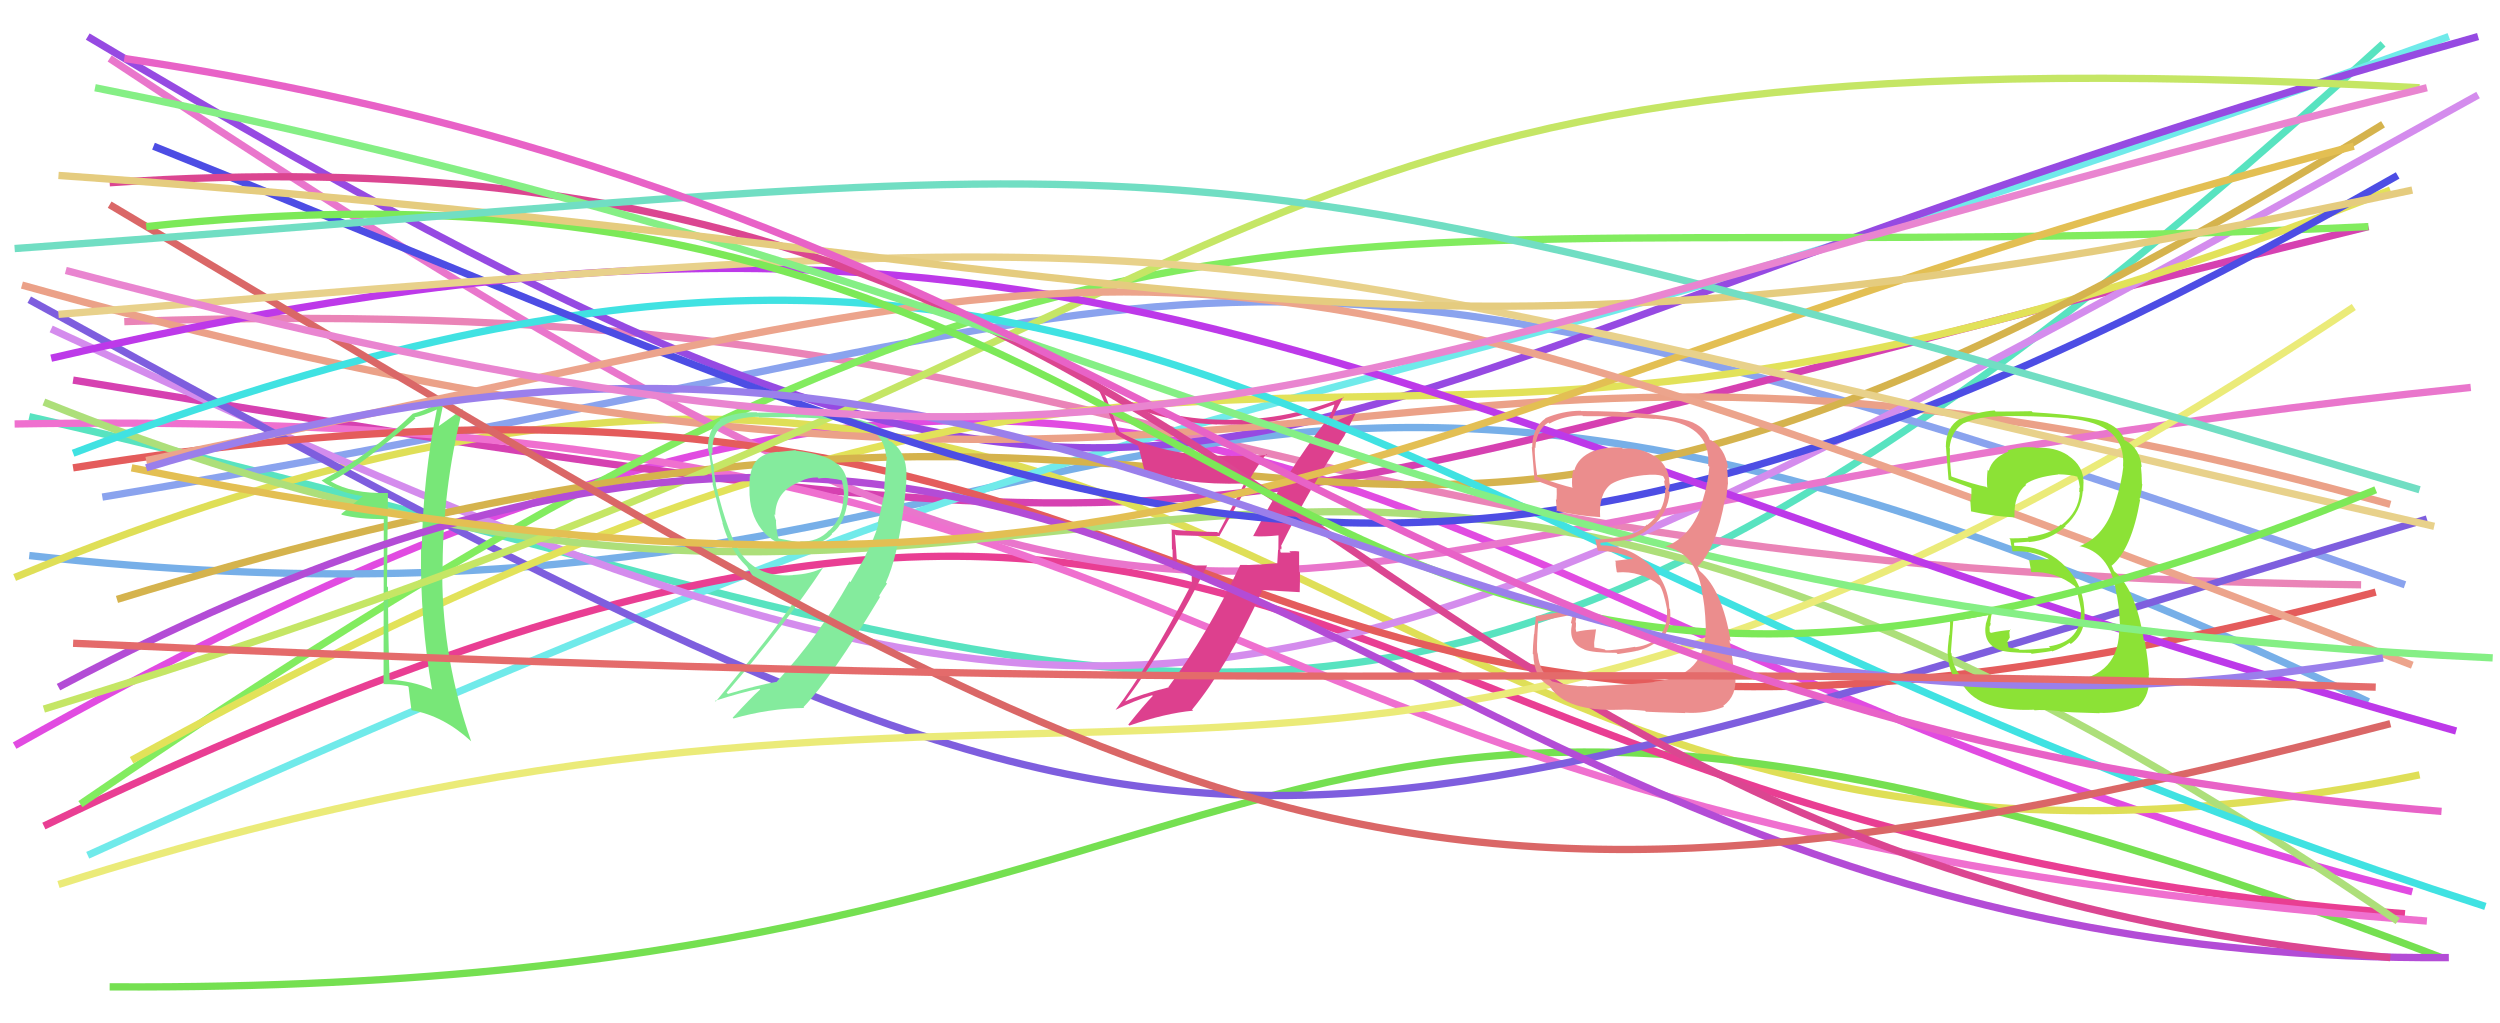 <svg xmlns="http://www.w3.org/2000/svg" width="342" height="140" viewBox="0,0,342,140"><path d="M4 57 C158 92,188 132,326 6" stroke="#58e3c0" fill="none"/><path d="M2 102 C167 9,184 85,330 122" stroke="#e14be1" fill="none"/><path d="M17 44 C158 39,162 78,323 80" stroke="#ea84b7" fill="none"/><path d="M4 76 C157 93,154 15,324 96" stroke="#77afe8" fill="none"/><path d="M14 68 C177 41,158 20,329 80" stroke="#8aa3ee" fill="none"/><path d="M10 52 C181 80,152 73,324 31" stroke="#d641b1" fill="none"/><path d="M2 79 C174 8,180 137,331 106" stroke="#dfdf57" fill="none"/><path d="M12 117 C184 39,152 71,335 5" stroke="#70eaea" fill="none"/><path d="M15 135 C188 136,162 65,334 131" stroke="#75e051" fill="none"/><path d="M6 113 C181 29,170 113,329 125" stroke="#e93e93" fill="none"/><path d="M12 5 C171 100,154 57,339 5" stroke="#964ae2" fill="none"/><path d="M3 39 C182 89,184 29,327 69" stroke="#eba188" fill="none"/><path d="M7 45 C157 115,171 106,339 13" stroke="#d48ced" fill="none"/><path d="M15 8 C178 116,153 72,338 53" stroke="#e976cc" fill="none"/><path d="M2 58 C178 55,150 112,332 126" stroke="#ef70cf" fill="none"/><path d="M4 41 C166 130,162 122,332 71" stroke="#7e5ede" fill="none"/><path d="M11 110 C154 12,174 38,324 31" stroke="#82ec5f" fill="none"/><path d="M10 64 C179 37,155 126,325 81" stroke="#e45c5c" fill="none"/><path d="M18 104 C178 16,174 86,327 26" stroke="#e2e259" fill="none"/><path d="M16 82 C192 28,168 114,326 17" stroke="#d5b34d" fill="none"/><path d="M6 55 C153 114,166 15,328 126" stroke="#addf7a" fill="none"/><path fill="#dd408e" d="M171.37 73.32L171.46 73.41L171.38 73.33Q172.76 73.47 174.95 73.23L174.87 73.15L174.90 73.19Q174.88 74.23 174.88 75.24L174.84 75.20L174.73 77.04L174.74 77.05Q173.51 77.12 172.21 77.24L172.17 77.19L172.19 77.22Q170.95 77.33 169.65 77.28L169.65 77.28L169.66 77.29Q165.17 86.82 159.85 93.97L159.76 93.89L159.89 94.02Q155.96 95.00 153.95 95.94L153.93 95.92L153.93 95.93Q160.40 87.13 165.13 77.37L165.12 77.36L161.02 77.34L161.04 77.36Q160.91 75.16 160.73 73.09L160.73 73.09L160.86 73.22Q163.70 73.34 166.90 73.34L166.84 73.28L169.97 67.72L169.87 67.63Q171.34 64.60 173.23 62.11L173.21 62.10L173.36 62.24Q170.84 62.38 168.35 62.38L168.49 62.51L168.32 62.35Q158.98 62.47 153.13 59.04L153.14 59.05L152.07 56.33L152.00 56.26Q151.65 55.14 151.06 53.78L151.00 53.72L150.86 53.58Q157.67 57.73 166.54 58.08L166.66 58.20L166.51 58.05Q174.52 58.43 182.50 55.35L182.44 55.29L182.54 55.39Q182.34 56.14 181.57 57.50L181.51 57.43L181.50 57.43Q175.85 64.79 171.41 73.37ZM183.98 59.56L183.95 59.52L185.51 56.41L185.55 56.45Q183.93 57.08 181.33 58.20L181.42 58.30L181.66 57.76L181.78 57.89Q181.81 57.51 181.99 57.33L182.08 57.42L182.15 57.48Q182.66 56.34 183.78 54.27L183.70 54.19L183.85 54.34Q175.44 57.76 166.51 57.40L166.55 57.44L166.51 57.40Q157.32 57.15 149.93 52.53L149.92 52.52L149.83 52.44Q151.38 55.28 152.68 59.42L152.80 59.54L152.69 59.43Q154.50 60.53 155.74 61.00L155.62 60.89L155.66 60.92Q155.84 61.39 156.54 64.29L156.62 64.37L156.56 64.30Q161.60 66.39 170.17 66.15L170.16 66.13L170.20 66.18Q169.74 67.08 166.66 72.93L166.64 72.91L166.51 72.78Q163.28 72.74 160.20 72.44L160.30 72.55L160.29 72.53Q160.32 73.75 160.32 75.11L160.41 75.20L160.42 77.87L163.00 77.84L163.05 80.08L162.95 79.99Q156.93 91.53 152.62 97.09L152.63 97.11L152.62 97.10Q155.07 95.88 157.61 95.11L157.58 95.08L157.70 95.20Q156.48 96.46 154.35 99.12L154.42 99.19L154.49 99.26Q159.42 97.57 163.21 97.22L163.05 97.05L163.07 97.08Q167.79 91.39 172.64 80.86L172.49 80.71L177.82 81.01L177.80 81.00Q177.84 79.73 177.84 78.31L177.72 78.20L177.72 75.42L177.76 75.45Q177.24 75.35 176.38 75.41L176.51 75.54L176.57 75.59Q175.66 75.60 175.25 75.60L175.24 75.59L175.16 75.51Q175.12 75.30 175.18 75.06L175.29 75.17L175.32 74.78L175.24 74.70Q179.17 66.75 183.96 59.54Z"/><path fill="#78e778" d="M53.19 67.62L53.17 67.60L53.01 67.44Q48.17 67.56 45.33 65.91L45.32 65.90L45.28 65.86Q49.26 63.81 56.83 57.24L56.67 57.08L56.69 57.10Q57.90 56.89 59.91 55.95L59.91 55.95L59.80 55.83Q57.87 65.20 57.70 75.08L57.66 75.05L57.60 74.98Q57.45 84.89 59.10 94.35L59.03 94.28L59.03 94.28Q56.42 93.14 53.11 92.97L53.30 93.16L53.30 93.16Q53.08 86.67 53.08 80.35L53.10 80.37L52.94 80.20Q53.01 73.89 53.07 67.50ZM52.50 71.01L52.47 93.63L52.42 93.59Q54.31 93.58 55.79 93.87L55.87 93.96L55.89 93.97Q56.00 95.03 56.29 97.16L56.33 97.20L56.28 97.15Q60.64 97.90 64.43 101.39L64.50 101.46L64.46 101.42Q60.56 90.31 60.50 78.72L60.53 78.75L60.55 78.77Q60.45 67.18 63.29 55.95L63.42 56.08L63.25 55.91Q62.46 56.60 59.98 58.32L60.09 58.43L60.01 58.35Q60.27 57.13 60.74 54.77L60.71 54.73L60.68 54.70Q58.72 56.00 56.47 56.59L56.44 56.55L56.47 56.59Q50.66 62.19 43.98 65.74L43.87 65.63L43.93 65.69Q46.07 67.36 49.74 67.89L49.71 67.86L49.68 67.83Q48.68 68.67 46.67 70.32L46.76 70.41L46.78 70.43Q49.09 71.02 52.52 71.02L52.57 71.08Z"/><path d="M6 97 C186 42,160 3,331 12" stroke="#c5e665" fill="none"/><path d="M8 121 C153 75,181 136,322 42" stroke="#ebeb79" fill="none"/><path d="M10 62 C156 7,179 72,340 124" stroke="#40e2e2" fill="none"/><path d="M8 94 C163 12,181 132,335 131" stroke="#b34cd6" fill="none"/><path fill="#84eb9d" d="M108.80 61.57L108.82 61.58L106.46 61.83L106.44 61.81Q102.99 62.02 102.63 65.15L102.68 65.21L102.57 65.09Q102.48 66.25 102.54 67.78L102.47 67.72L102.55 67.79Q102.70 70.90 104.65 72.97L104.63 72.94L104.50 72.82Q106.60 75.04 109.56 74.80L109.58 74.82L109.54 74.79Q112.65 74.47 113.84 73.05L113.85 73.06L113.78 72.99Q115.59 71.72 116.00 68.23L116.00 68.23L116.02 68.26Q116.28 64.61 114.33 63.30L114.31 63.29L114.50 63.47Q113.04 62.14 108.90 61.66ZM118.28 76.01L118.39 76.12L116.34 79.64L116.22 79.51Q112.05 86.99 106.20 93.32L106.14 93.27L106.17 93.29Q103.78 93.69 99.58 94.93L99.51 94.85L99.40 94.75Q107.73 85.04 112.64 77.59L112.59 77.53L112.67 77.62Q110.99 78.54 108.44 78.66L108.46 78.67L108.47 78.68Q103.93 79.05 101.56 75.97L101.52 75.93L101.47 75.88Q99.66 73.48 97.94 66.38L97.99 66.42L97.96 66.39Q97.86 65.59 97.62 64.14L97.63 64.14L97.71 64.23Q97.34 62.64 97.34 61.93L97.37 61.96L97.47 62.06Q97.32 59.14 98.98 58.19L99.08 58.29L98.99 58.20Q100.88 57.02 103.78 57.02L103.79 57.02L103.86 57.10Q108.78 57.05 108.78 57.05L108.79 57.05L108.85 57.12Q112.20 57.16 114.16 57.46L114.22 57.52L114.08 57.38Q117.54 57.95 118.96 58.72L118.86 58.61L118.92 58.67Q120.95 59.75 121.24 62.47L121.28 62.51L121.33 62.56Q121.24 62.82 120.94 66.96L121.01 67.04L121.06 67.08Q120.40 70.33 120.05 71.63L119.98 71.56L120.16 71.74Q119.53 73.89 118.34 76.07ZM121.24 79.74L121.25 79.75L121.19 79.69Q122.76 76.29 123.59 69.61L123.66 69.68L123.60 69.62Q124.05 66.23 123.99 64.87L124.06 64.93L124.01 64.88Q123.98 62.02 122.15 60.60L122.02 60.47L121.55 60.29L121.63 60.38Q121.14 59.12 119.72 58.11L119.72 58.11L119.79 58.18Q116.22 56.62 108.77 56.39L108.86 56.48L108.72 56.33Q107.37 56.46 103.58 56.46L103.61 56.49L103.52 56.40Q100.71 56.32 98.41 57.38L98.47 57.44L98.51 57.48Q96.74 58.73 96.86 61.57L96.74 61.45L96.93 61.64Q97.22 63.06 97.52 66.19L97.51 66.18L97.45 66.12Q98.46 70.27 98.87 71.57L98.82 71.51L98.81 71.50Q99.57 74.28 101.05 76.29L101.10 76.34L101.09 76.33Q101.50 76.85 102.09 77.44L102.23 77.59L102.19 77.54Q102.55 78.21 103.56 79.63L103.51 79.57L103.62 79.69Q105.85 81.74 108.87 82.04L108.98 82.15L108.84 82.01Q105.92 86.19 103.50 89.15L103.51 89.16L97.91 95.98L97.81 95.87Q101.35 94.74 103.89 94.21L103.97 94.29L104.00 94.31Q102.66 95.52 100.23 98.18L100.38 98.33L100.34 98.29Q105.17 96.91 110.02 96.85L109.93 96.76L109.91 96.74Q113.66 92.86 120.41 81.63L120.24 81.46L120.38 81.72L120.23 81.57Q120.80 80.61 121.34 79.84ZM111.94 65.42L111.85 65.32L111.98 65.46Q112.95 65.30 113.66 65.47L113.58 65.40L113.64 65.46Q114.55 65.54 115.14 65.71L115.17 65.75L115.17 65.74Q115.31 66.30 115.43 66.95L115.45 66.97L115.37 66.90Q115.54 67.59 115.36 68.18L115.31 68.13L115.36 68.18Q115.29 70.84 113.46 72.55L113.56 72.65L113.43 72.52Q111.98 74.15 109.44 74.09L109.48 74.13L109.54 74.19Q108.82 74.13 106.46 73.65L106.47 73.66L106.50 73.70Q106.15 72.34 106.15 71.21L106.09 71.15L106.20 71.27Q105.94 70.70 105.94 70.35L105.92 70.33L106.05 70.46Q106.09 67.07 109.64 65.83L109.49 65.68L109.60 65.80Q110.54 65.31 111.84 65.31Z"/><path d="M21 20 C151 72,191 102,328 24" stroke="#4d4de4" fill="none"/><path d="M7 49 C153 15,186 58,336 100" stroke="#bd39e9" fill="none"/><path d="M15 28 C163 116,188 135,327 99" stroke="#da6767" fill="none"/><path d="M18 64 C166 94,189 54,322 20" stroke="#e3bf53" fill="none"/><path d="M20 63 C167 33,154 23,330 91" stroke="#eca48c" fill="none"/><path d="M8 43 C181 29,153 31,333 72" stroke="#e8d18b" fill="none"/><path d="M15 25 C177 14,176 117,327 131" stroke="#db4691" fill="none"/><path fill="#8ce236" d="M273.73 93.87L273.60 93.74L273.74 93.88Q271.47 93.92 269.04 93.27L269.16 93.39L269.11 93.33Q267.19 91.89 266.95 89.34L267.02 89.41L266.88 89.27Q266.91 89.06 267.20 84.98L267.19 84.97L267.15 84.93Q268.86 84.74 271.99 84.15L272.01 84.17L271.67 85.31L271.67 85.30Q271.20 87.97 273.39 88.86L273.49 88.96L273.41 88.88Q274.56 89.32 277.81 89.32L277.81 89.31L277.94 89.44Q280.37 89.15 280.66 89.04L280.64 89.01L280.74 89.11Q281.99 88.71 283.12 87.94L283.19 88.01L283.28 88.10Q285.44 86.59 285.14 83.34L285.14 83.34L285.13 83.33Q284.88 79.59 282.19 77.16L282.11 77.09L282.04 77.02Q279.43 74.67 275.59 74.67L275.53 74.62L275.53 74.26L275.52 74.25Q276.14 74.22 277.50 74.11L277.53 74.13L277.56 74.16Q280.44 73.91 282.57 71.99L282.61 72.03L282.52 71.94Q284.69 70.05 284.93 67.16L284.99 67.22L284.98 67.21Q285.02 66.60 285.02 66.07L285.19 66.24L285.03 66.08Q285.07 63.75 282.94 62.33L282.93 62.32L282.88 62.27Q281.06 61.10 278.57 61.28L278.53 61.24L278.54 61.24Q276.51 60.99 274.62 61.64L274.70 61.72L274.75 61.77Q272.54 62.63 272.06 64.41L271.90 64.25L271.92 64.26Q271.74 65.56 271.86 66.74L271.73 66.62L271.71 66.60Q270.21 66.33 267.01 65.21L267.04 65.24L266.93 65.13Q266.69 62.65 266.75 61.34L266.76 61.36L266.70 61.29Q266.93 58.98 268.59 57.91L268.61 57.94L268.59 57.92Q270.77 56.97 273.26 56.97L273.24 56.95L273.23 56.94Q278.08 56.82 282.98 57.23L283.06 57.30L283.01 57.26Q290.90 57.94 290.43 63.79L290.37 63.73L290.47 63.83Q290.23 66.01 289.46 68.44L289.58 68.56L289.45 68.43Q288.12 73.31 284.46 74.73L284.37 74.65L284.42 74.69Q288.52 75.54 289.46 80.74L289.53 80.81L289.42 80.70Q289.91 82.61 290.02 85.74L289.99 85.71L289.90 85.62Q290.13 92.53 282.98 93.24L283.09 93.35L283.03 93.29Q281.96 93.46 273.74 93.88ZM281.84 97.37L281.81 97.34L281.82 97.34Q282.81 97.45 287.24 97.57L287.14 97.47L287.20 97.52Q289.90 97.62 292.44 96.61L292.43 96.60L292.49 96.66Q294.23 95.09 293.93 92.37L293.92 92.36L293.99 92.43Q293.89 90.43 293.41 87.71L293.27 87.56L293.27 87.56Q292.20 80.64 289.18 78.10L289.20 78.11L288.97 77.59L288.88 77.44L288.85 77.41Q291.59 75.18 292.77 68.38L292.75 68.36L292.69 68.29Q292.90 67.73 293.07 66.25L293.04 66.23L293.02 66.20Q293.00 64.88 292.88 63.82L292.91 63.85L292.99 63.93Q292.76 61.32 290.74 60.26L290.72 60.24L290.62 60.26L290.66 60.29Q290.17 58.74 288.40 57.91L288.28 57.80L288.36 57.87Q286.06 56.87 278.07 56.40L278.10 56.43L277.92 56.25Q275.49 56.30 273.00 56.30L272.99 56.29L272.86 56.15Q270.54 56.32 268.17 57.32L268.03 57.18L268.13 57.28Q266.19 58.42 266.19 61.14L266.25 61.20L266.22 61.17Q266.15 60.44 266.56 65.65L266.52 65.61L266.54 65.62Q267.07 65.80 269.61 66.75L269.63 66.76L269.69 66.83Q269.70 67.67 269.65 68.44L269.46 68.25L269.53 68.32Q269.58 69.14 269.64 69.97L269.65 69.98L269.62 69.95Q272.46 70.61 275.60 70.78L275.60 70.78L275.58 70.76Q275.47 67.64 277.18 66.34L277.07 66.22L277.09 66.24Q278.42 65.26 281.56 64.91L281.47 64.83L281.52 64.88Q283.35 64.93 284.24 65.23L284.20 65.19L284.16 65.15Q284.19 65.30 284.25 65.48L284.29 65.51L284.40 65.92L284.54 66.77L284.44 66.67Q284.49 67.02 284.43 67.26L284.40 67.22L284.52 67.34Q284.38 69.99 282.02 71.82L282.02 71.82L281.94 71.74Q280.50 73.14 277.36 73.44L277.36 73.43L277.50 73.57Q276.22 73.65 274.86 73.65L274.87 73.66L275.00 73.79Q275.07 74.33 275.31 75.40L275.25 75.34L275.33 75.42Q277.91 75.28 280.16 76.40L280.29 76.54L280.07 76.50L277.51 76.65L277.61 76.75Q277.70 77.32 277.88 78.27L277.75 78.14L277.88 78.27Q281.16 78.12 283.83 80.19L283.80 80.17L283.86 80.22Q284.19 80.80 284.67 83.34L284.61 83.28L284.67 83.34Q284.84 87.77 280.29 88.42L280.39 88.53L280.47 88.61Q277.14 88.95 276.26 88.89L276.14 88.77L276.15 88.78Q275.52 88.68 274.69 88.56L274.78 88.65L274.61 87.77L274.94 87.22L274.88 86.51L275.00 86.10L275.08 86.17Q273.60 86.29 272.35 86.58L272.32 86.55L272.19 86.42Q272.17 86.10 272.17 85.81L272.23 85.86L272.13 85.77Q272.32 85.60 272.32 85.24L272.31 85.24L272.27 85.19Q272.33 84.55 272.57 83.42L272.48 83.33L272.64 83.49Q269.62 83.73 266.72 84.26L266.72 84.26L266.69 84.22Q266.86 85.17 266.68 86.91L266.63 86.86L266.64 86.87Q266.43 88.59 266.43 89.53L266.32 89.42L266.48 89.58Q266.58 92.76 268.71 93.94L268.65 93.88L268.61 93.84Q270.92 97.39 278.25 97.09L278.36 97.21L278.33 97.17Q279.39 97.05 281.76 97.28Z"/><path d="M20 31 C178 14,167 132,325 67" stroke="#7ce958" fill="none"/><path d="M13 12 C168 43,191 83,341 90" stroke="#85ef85" fill="none"/><path fill="#eb8d8d" d="M217.11 93.92L217.09 93.90L217.07 93.88Q214.75 93.87 212.33 93.22L212.44 93.33L212.33 93.22Q210.59 91.96 210.36 89.41L210.31 89.37L210.33 89.38Q210.15 88.97 210.44 84.89L210.57 85.01L210.58 85.02Q212.11 84.66 215.24 84.06L215.18 84.00L214.90 85.21L215.05 85.35Q214.49 87.92 216.67 88.81L216.66 88.79L216.73 88.86Q217.88 89.31 221.13 89.31L221.26 89.44L221.30 89.48Q223.68 89.13 223.98 89.01L223.96 89.00L223.99 89.03Q225.33 88.71 226.45 87.94L226.65 88.14L226.53 88.02Q228.77 86.59 228.47 83.34L228.38 83.25L228.37 83.24Q228.22 79.60 225.53 77.17L225.53 77.17L225.37 77.01Q222.68 74.59 218.84 74.59L218.95 74.70L218.97 74.37L218.87 74.27Q219.44 74.19 220.80 74.07L220.94 74.21L220.79 74.06Q223.81 73.95 225.94 72.03L225.86 71.95L225.95 72.04Q228.19 70.22 228.42 67.32L228.31 67.21L228.23 67.13Q228.42 66.66 228.42 66.13L228.46 66.17L228.38 66.09Q228.35 63.70 226.22 62.28L226.29 62.35L226.38 62.44Q224.48 61.19 222.00 61.37L221.96 61.33L221.88 61.25Q219.91 61.06 218.02 61.71L218.05 61.73L217.99 61.68Q215.83 62.59 215.36 64.37L215.22 64.23L215.23 64.25Q214.97 65.46 215.08 66.64L215.07 66.62L215.17 66.73Q213.57 66.37 210.38 65.24L210.35 65.21L210.30 65.17Q209.91 62.52 209.96 61.22L210.01 61.27L210.04 61.30Q210.15 58.87 211.81 57.80L211.94 57.94L211.95 57.95Q213.98 56.84 216.46 56.84L216.53 56.91L216.55 56.93Q221.48 56.89 226.39 57.31L226.30 57.21L226.37 57.28Q234.16 57.85 233.68 63.71L233.82 63.85L233.84 63.86Q233.66 66.11 232.90 68.54L232.86 68.51L232.95 68.59Q231.51 73.36 227.84 74.78L227.89 74.83L227.83 74.77Q231.88 75.57 232.83 80.77L232.78 80.72L232.77 80.72Q233.24 82.60 233.35 85.74L233.37 85.76L233.35 85.74Q233.47 92.54 226.31 93.25L226.42 93.35L226.35 93.28Q225.34 93.51 217.12 93.92ZM225.13 97.33L225.08 97.27L225.16 97.36Q226.12 97.43 230.56 97.55L230.54 97.53L230.50 97.49Q233.30 97.69 235.85 96.69L235.78 96.62L235.73 96.57Q237.67 95.19 237.37 92.47L237.24 92.35L237.25 92.35Q237.05 90.26 236.58 87.54L236.70 87.66L236.76 87.72Q235.59 80.69 232.57 78.15L232.48 78.06L232.30 77.58L232.11 77.34L232.26 77.49Q234.79 75.05 235.98 68.25L236.07 68.34L236.13 68.41Q236.19 67.70 236.37 66.22L236.26 66.11L236.39 66.24Q236.37 64.92 236.25 63.85L236.33 63.93L236.41 64.01Q235.97 61.21 233.96 60.14L234.08 60.26L233.85 60.15L233.92 60.22Q233.43 58.67 231.66 57.84L231.76 57.94L231.63 57.81Q229.33 56.81 221.35 56.34L221.31 56.31L221.35 56.34Q218.75 56.23 216.27 56.23L216.17 56.13L216.23 56.19Q213.76 56.20 211.39 57.21L211.34 57.16L211.43 57.24Q209.60 58.49 209.60 61.21L209.47 61.08L209.54 61.15Q209.50 60.46 209.92 65.67L209.91 65.66L209.85 65.60Q210.47 65.87 213.01 66.81L212.91 66.72L212.95 66.75Q212.99 67.61 212.93 68.38L212.92 68.37L212.85 68.31Q212.92 69.15 212.98 69.98L212.95 69.94L212.86 69.86Q215.75 70.56 218.89 70.74L218.93 70.78L218.90 70.75Q218.69 67.52 220.40 66.22L220.48 66.30L220.40 66.22Q221.83 65.35 224.97 64.99L224.94 64.96L224.98 65.00Q226.58 64.82 227.46 65.12L227.59 65.24L227.58 65.24Q227.71 65.48 227.77 65.66L227.76 65.65L227.66 65.85L227.79 66.68L227.91 66.81Q227.80 67.00 227.74 67.23L227.71 67.19L227.79 67.28Q227.71 69.98 225.35 71.82L225.35 71.81L225.29 71.76Q223.97 73.28 220.84 73.57L220.66 73.40L220.85 73.59Q219.69 73.79 218.33 73.79L218.21 73.67L218.19 73.65Q218.36 74.29 218.59 75.35L218.62 75.37L218.57 75.33Q221.36 75.40 223.61 76.52L223.52 76.43L223.34 76.43L220.91 76.72L221.03 76.84Q220.99 77.28 221.17 78.22L221.10 78.16L221.25 78.31Q224.42 78.04 227.08 80.11L227.08 80.11L227.04 80.08Q227.58 80.85 228.06 83.39L228.05 83.39L228.04 83.38Q228.29 87.89 223.73 88.54L223.63 88.43L223.68 88.48Q220.54 89.01 219.66 88.96L219.64 88.94L219.54 88.84Q218.86 88.69 218.03 88.57L218.10 88.64L218.08 87.91L218.19 87.13L218.27 86.56L218.34 86.09L218.34 86.10Q216.80 86.15 215.56 86.45L215.56 86.45L215.68 86.58Q215.55 86.15 215.55 85.85L215.47 85.77L215.58 85.88Q215.60 85.55 215.60 85.19L215.56 85.15L215.53 85.12Q215.61 84.50 215.85 83.37L215.87 83.40L215.91 83.44Q212.98 83.76 210.08 84.29L210.07 84.27L210.10 84.30Q210.05 85.03 209.88 86.77L209.88 86.77L209.85 86.75Q209.68 88.50 209.68 89.45L209.69 89.46L209.76 89.52Q209.83 92.67 211.96 93.85L212.00 93.89L212.05 93.95Q214.25 97.38 221.58 97.09L221.63 97.13L221.59 97.10Q222.68 97.00 225.04 97.24Z"/><path d="M20 64 C156 23,191 113,326 90" stroke="#9a7feb" fill="none"/><path d="M8 24 C165 35,185 57,330 26" stroke="#e5cc7f" fill="none"/><path d="M2 34 C170 22,153 14,331 67" stroke="#71dec3" fill="none"/><path d="M10 88 C191 96,191 90,325 94" stroke="#e46b6b" fill="none"/><path d="M17 8 C158 29,184 99,334 111" stroke="#e862c7" fill="none"/><path d="M9 37 C160 77,173 51,332 12" stroke="#e985d0" fill="none"/></svg>